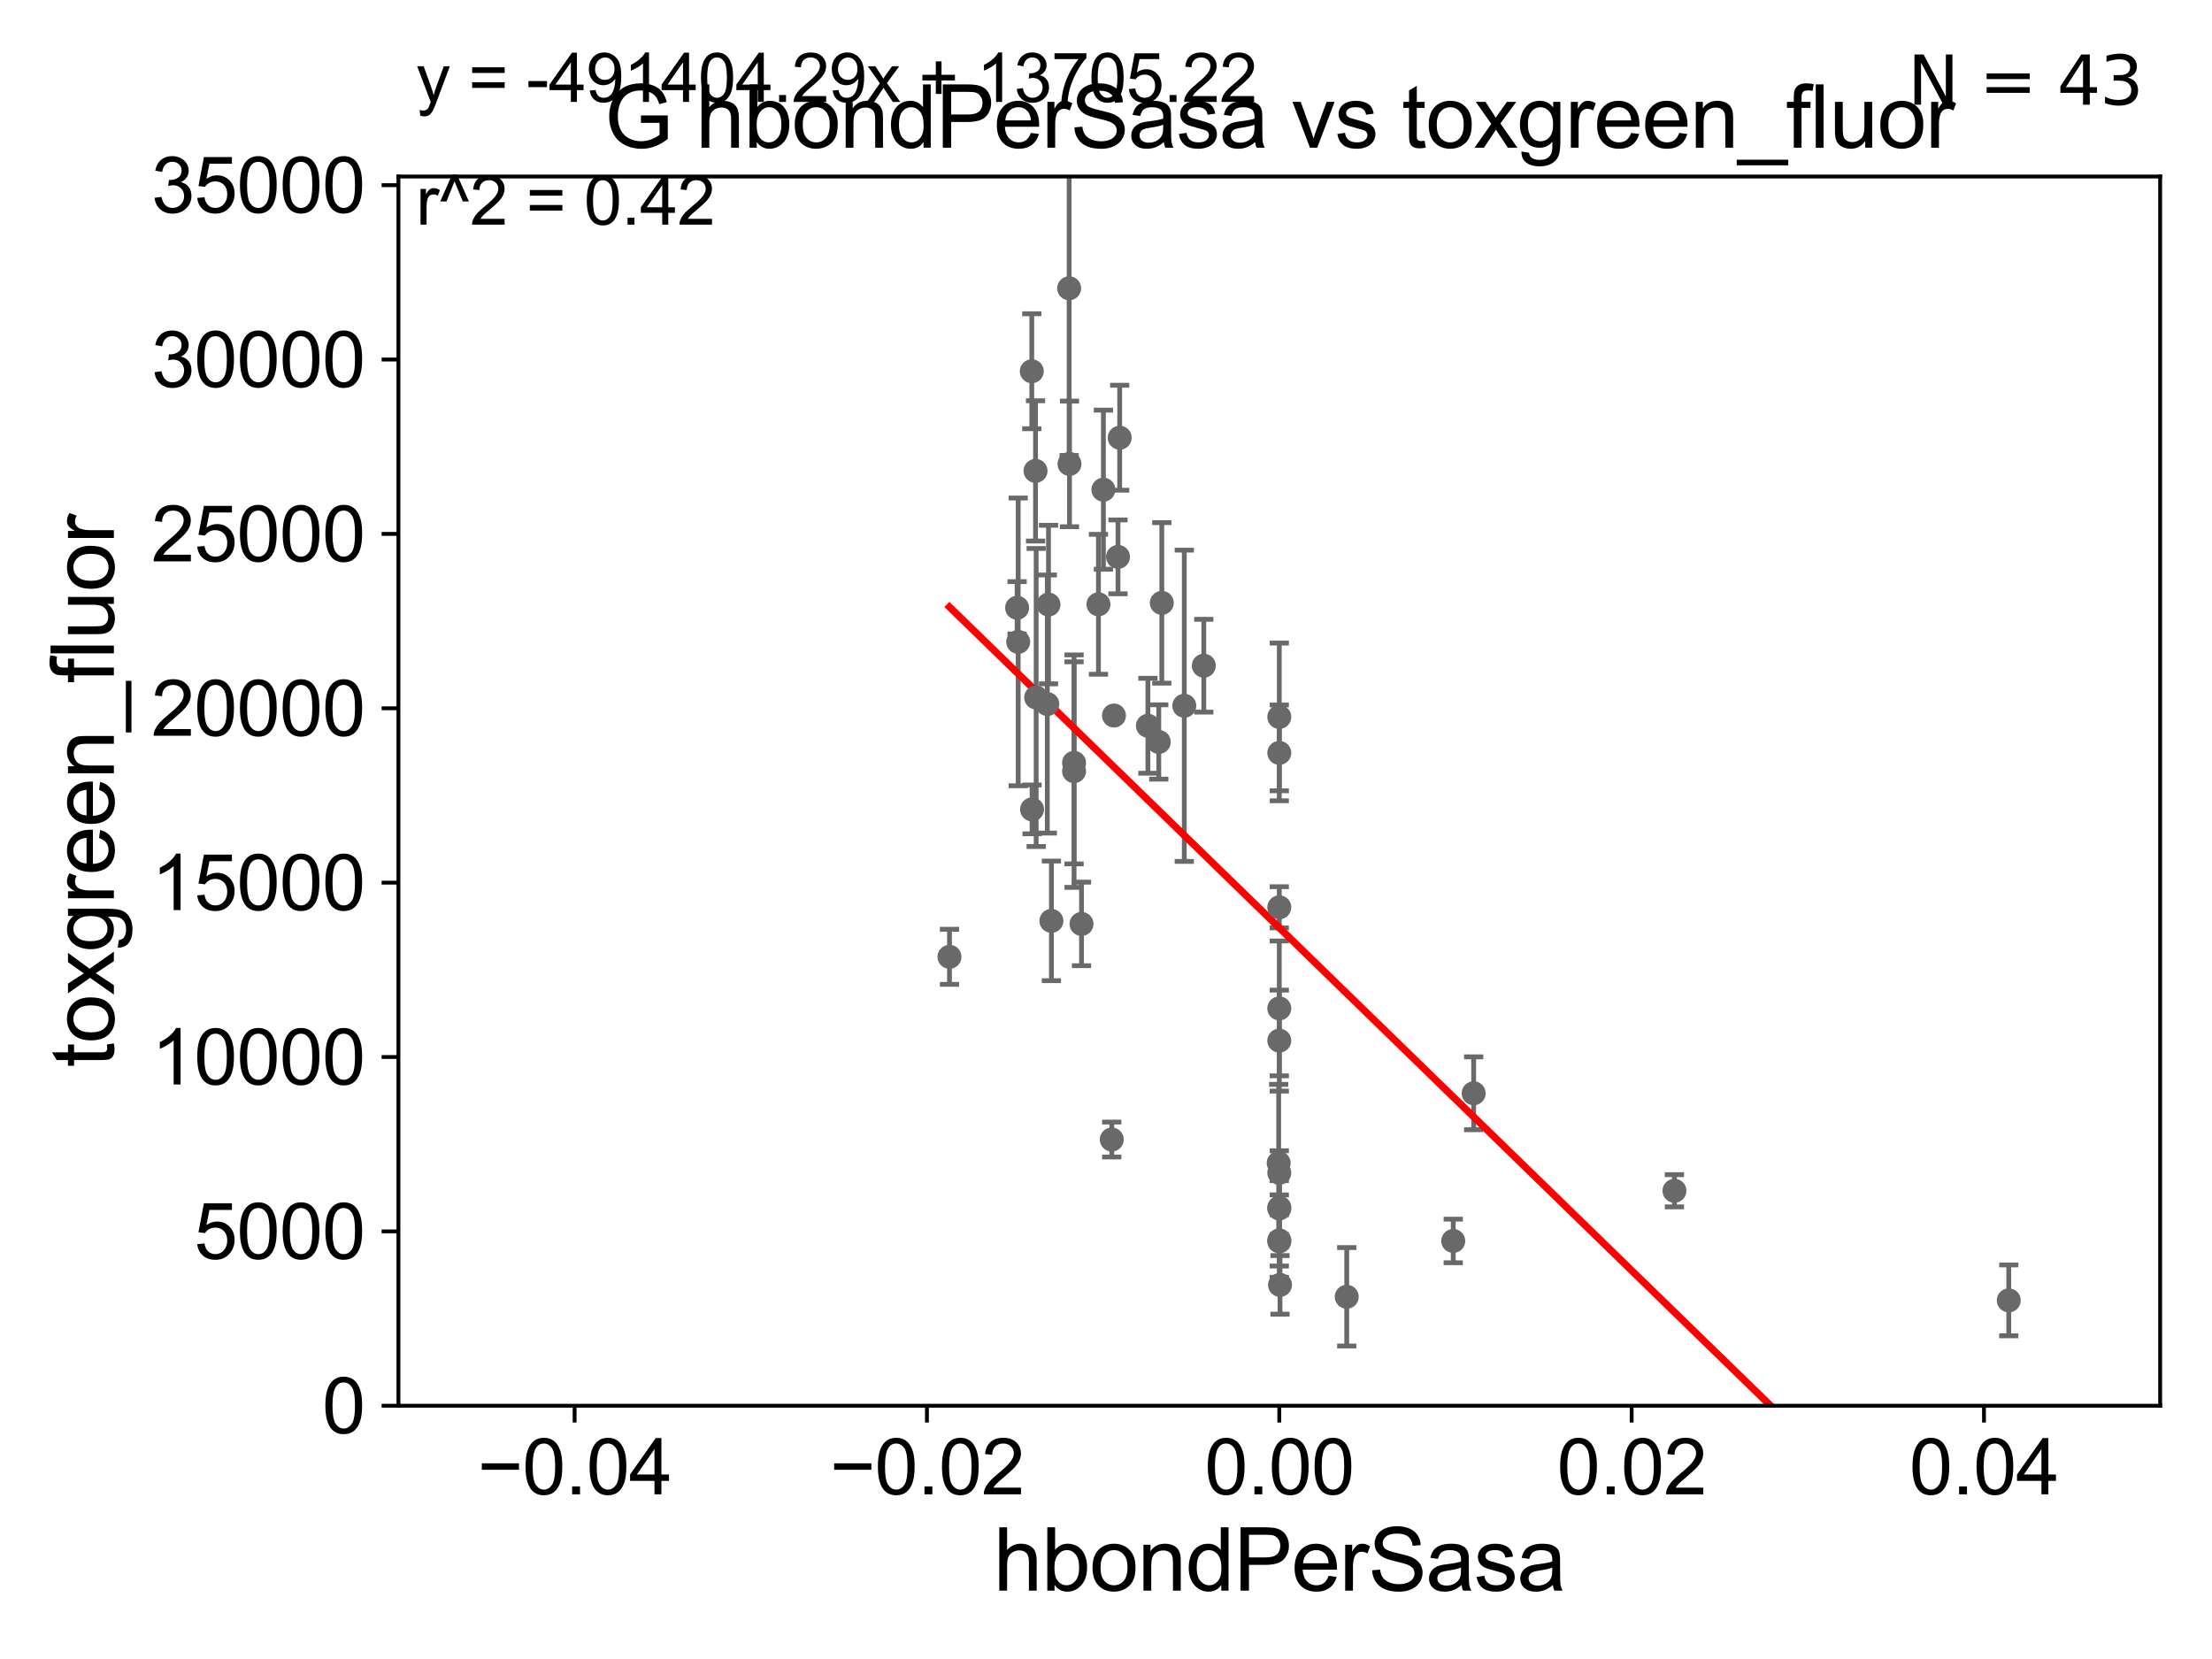 <?xml version="1.0" encoding="utf-8" standalone="no"?>
<!DOCTYPE svg PUBLIC "-//W3C//DTD SVG 1.1//EN"
  "http://www.w3.org/Graphics/SVG/1.1/DTD/svg11.dtd">
<svg xmlns:xlink="http://www.w3.org/1999/xlink" width="460.8pt" height="345.6pt" viewBox="0 0 460.8 345.6" xmlns="http://www.w3.org/2000/svg" version="1.1">
 <defs>
  <style type="text/css">*{stroke-linejoin: round; stroke-linecap: butt}</style>
 </defs>
 <g id="figure_1">
  <g id="patch_1">
   <path d="M 0 345.6 
L 460.8 345.6 
L 460.8 0 
L 0 0 
z
" style="fill: #ffffff"/>
  </g>
  <g id="axes_1">
   <g id="patch_2">
    <path d="M 83 292.84 
L 450 292.84 
L 450 36.775 
L 83 36.775 
z
" style="fill: #ffffff"/>
   </g>
   <g id="PathCollection_1">
    <defs>
     <path id="m313e82f5d6" d="M 0 1.118 
C 0.297 1.118 0.581 1 0.791 0.791 
C 1 0.581 1.118 0.297 1.118 0 
C 1.118 -0.297 1 -0.581 0.791 -0.791 
C 0.581 -1 0.297 -1.118 0 -1.118 
C -0.297 -1.118 -0.581 -1 -0.791 -0.791 
C -1 -0.581 -1.118 -0.297 -1.118 0 
C -1.118 0.297 -1 0.581 -0.791 0.791 
C -0.581 1 -0.297 1.118 0 1.118 
z
" style="stroke: #696969"/>
    </defs>
    <g clip-path="url(#p5c90aecb1f)">
     <use xlink:href="#m313e82f5d6" x="215.722" y="98.095" style="fill: #696969; stroke: #696969"/>
     <use xlink:href="#m313e82f5d6" x="266.5" y="216.78" style="fill: #696969; stroke: #696969"/>
     <use xlink:href="#m313e82f5d6" x="266.5" y="251.754" style="fill: #696969; stroke: #696969"/>
     <use xlink:href="#m313e82f5d6" x="266.5" y="210.071" style="fill: #696969; stroke: #696969"/>
     <use xlink:href="#m313e82f5d6" x="231.602" y="237.384" style="fill: #696969; stroke: #696969"/>
     <use xlink:href="#m313e82f5d6" x="266.5" y="258.602" style="fill: #696969; stroke: #696969"/>
     <use xlink:href="#m313e82f5d6" x="418.463" y="270.894" style="fill: #696969; stroke: #696969"/>
     <use xlink:href="#m313e82f5d6" x="266.5" y="149.352" style="fill: #696969; stroke: #696969"/>
     <use xlink:href="#m313e82f5d6" x="225.3" y="192.471" style="fill: #696969; stroke: #696969"/>
     <use xlink:href="#m313e82f5d6" x="306.992" y="227.751" style="fill: #696969; stroke: #696969"/>
     <use xlink:href="#m313e82f5d6" x="229.859" y="102.009" style="fill: #696969; stroke: #696969"/>
     <use xlink:href="#m313e82f5d6" x="242.025" y="125.59" style="fill: #696969; stroke: #696969"/>
     <use xlink:href="#m313e82f5d6" x="348.817" y="248.059" style="fill: #696969; stroke: #696969"/>
     <use xlink:href="#m313e82f5d6" x="302.737" y="258.514" style="fill: #696969; stroke: #696969"/>
     <use xlink:href="#m313e82f5d6" x="266.5" y="189.009" style="fill: #696969; stroke: #696969"/>
     <use xlink:href="#m313e82f5d6" x="266.5" y="258.394" style="fill: #696969; stroke: #696969"/>
     <use xlink:href="#m313e82f5d6" x="250.776" y="138.677" style="fill: #696969; stroke: #696969"/>
     <use xlink:href="#m313e82f5d6" x="266.647" y="267.665" style="fill: #696969; stroke: #696969"/>
     <use xlink:href="#m313e82f5d6" x="266.372" y="242.287" style="fill: #696969; stroke: #696969"/>
     <use xlink:href="#m313e82f5d6" x="266.5" y="251.563" style="fill: #696969; stroke: #696969"/>
     <use xlink:href="#m313e82f5d6" x="266.5" y="156.841" style="fill: #696969; stroke: #696969"/>
     <use xlink:href="#m313e82f5d6" x="266.5" y="244.324" style="fill: #696969; stroke: #696969"/>
     <use xlink:href="#m313e82f5d6" x="223.748" y="158.912" style="fill: #696969; stroke: #696969"/>
     <use xlink:href="#m313e82f5d6" x="218.423" y="125.939" style="fill: #696969; stroke: #696969"/>
     <use xlink:href="#m313e82f5d6" x="212.109" y="133.718" style="fill: #696969; stroke: #696969"/>
     <use xlink:href="#m313e82f5d6" x="222.72" y="60.054" style="fill: #696969; stroke: #696969"/>
     <use xlink:href="#m313e82f5d6" x="222.796" y="96.642" style="fill: #696969; stroke: #696969"/>
     <use xlink:href="#m313e82f5d6" x="219.027" y="191.837" style="fill: #696969; stroke: #696969"/>
     <use xlink:href="#m313e82f5d6" x="223.747" y="160.644" style="fill: #696969; stroke: #696969"/>
     <use xlink:href="#m313e82f5d6" x="232.9" y="116.005" style="fill: #696969; stroke: #696969"/>
     <use xlink:href="#m313e82f5d6" x="228.827" y="125.886" style="fill: #696969; stroke: #696969"/>
     <use xlink:href="#m313e82f5d6" x="214.94" y="77.339" style="fill: #696969; stroke: #696969"/>
     <use xlink:href="#m313e82f5d6" x="239.133" y="151.189" style="fill: #696969; stroke: #696969"/>
     <use xlink:href="#m313e82f5d6" x="218.173" y="146.662" style="fill: #696969; stroke: #696969"/>
     <use xlink:href="#m313e82f5d6" x="232.057" y="149.058" style="fill: #696969; stroke: #696969"/>
     <use xlink:href="#m313e82f5d6" x="211.882" y="126.613" style="fill: #696969; stroke: #696969"/>
     <use xlink:href="#m313e82f5d6" x="233.253" y="91.187" style="fill: #696969; stroke: #696969"/>
     <use xlink:href="#m313e82f5d6" x="280.55" y="270.144" style="fill: #696969; stroke: #696969"/>
     <use xlink:href="#m313e82f5d6" x="215.853" y="145.302" style="fill: #696969; stroke: #696969"/>
     <use xlink:href="#m313e82f5d6" x="214.998" y="168.611" style="fill: #696969; stroke: #696969"/>
     <use xlink:href="#m313e82f5d6" x="246.708" y="147.023" style="fill: #696969; stroke: #696969"/>
     <use xlink:href="#m313e82f5d6" x="241.395" y="154.566" style="fill: #696969; stroke: #696969"/>
     <use xlink:href="#m313e82f5d6" x="197.793" y="199.322" style="fill: #696969; stroke: #696969"/>
    </g>
   </g>
   <g id="matplotlib.axis_1">
    <g id="xtick_1">
     <g id="line2d_1">
      <defs>
       <path id="m1bc03ddc91" d="M 0 0 
L 0 3.5 
" style="stroke: #000000; stroke-width: 0.8"/>
      </defs>
      <g>
       <use xlink:href="#m1bc03ddc91" x="119.7" y="292.84" style="stroke: #000000; stroke-width: 0.8"/>
      </g>
     </g>
     <g id="text_1">
      <!-- −0.04 -->
      <g transform="translate(99.459 311.293)scale(0.16 -0.16)">
       <defs>
        <path id="ArialMT-2212" d="M 3381 1997 
L 356 1997 
L 356 2522 
L 3381 2522 
L 3381 1997 
z
" transform="scale(0.016)"/>
        <path id="ArialMT-30" d="M 266 2259 
Q 266 3072 433 3567 
Q 600 4063 929 4331 
Q 1259 4600 1759 4600 
Q 2128 4600 2406 4451 
Q 2684 4303 2865 4023 
Q 3047 3744 3150 3342 
Q 3253 2941 3253 2259 
Q 3253 1453 3087 958 
Q 2922 463 2592 192 
Q 2263 -78 1759 -78 
Q 1097 -78 719 397 
Q 266 969 266 2259 
z
M 844 2259 
Q 844 1131 1108 757 
Q 1372 384 1759 384 
Q 2147 384 2411 759 
Q 2675 1134 2675 2259 
Q 2675 3391 2411 3762 
Q 2147 4134 1753 4134 
Q 1366 4134 1134 3806 
Q 844 3388 844 2259 
z
" transform="scale(0.016)"/>
        <path id="ArialMT-2e" d="M 581 0 
L 581 641 
L 1222 641 
L 1222 0 
L 581 0 
z
" transform="scale(0.016)"/>
        <path id="ArialMT-34" d="M 2069 0 
L 2069 1097 
L 81 1097 
L 81 1613 
L 2172 4581 
L 2631 4581 
L 2631 1613 
L 3250 1613 
L 3250 1097 
L 2631 1097 
L 2631 0 
L 2069 0 
z
M 2069 1613 
L 2069 3678 
L 634 1613 
L 2069 1613 
z
" transform="scale(0.016)"/>
       </defs>
       <use xlink:href="#ArialMT-2212"/>
       <use xlink:href="#ArialMT-30" x="58.398"/>
       <use xlink:href="#ArialMT-2e" x="114.014"/>
       <use xlink:href="#ArialMT-30" x="141.797"/>
       <use xlink:href="#ArialMT-34" x="197.412"/>
      </g>
     </g>
    </g>
    <g id="xtick_2">
     <g id="line2d_2">
      <g>
       <use xlink:href="#m1bc03ddc91" x="193.1" y="292.84" style="stroke: #000000; stroke-width: 0.8"/>
      </g>
     </g>
     <g id="text_2">
      <!-- −0.02 -->
      <g transform="translate(172.859 311.293)scale(0.16 -0.16)">
       <defs>
        <path id="ArialMT-32" d="M 3222 541 
L 3222 0 
L 194 0 
Q 188 203 259 391 
Q 375 700 629 1000 
Q 884 1300 1366 1694 
Q 2113 2306 2375 2664 
Q 2638 3022 2638 3341 
Q 2638 3675 2398 3904 
Q 2159 4134 1775 4134 
Q 1369 4134 1125 3890 
Q 881 3647 878 3216 
L 300 3275 
Q 359 3922 746 4261 
Q 1134 4600 1788 4600 
Q 2447 4600 2831 4234 
Q 3216 3869 3216 3328 
Q 3216 3053 3103 2787 
Q 2991 2522 2730 2228 
Q 2469 1934 1863 1422 
Q 1356 997 1212 845 
Q 1069 694 975 541 
L 3222 541 
z
" transform="scale(0.016)"/>
       </defs>
       <use xlink:href="#ArialMT-2212"/>
       <use xlink:href="#ArialMT-30" x="58.398"/>
       <use xlink:href="#ArialMT-2e" x="114.014"/>
       <use xlink:href="#ArialMT-30" x="141.797"/>
       <use xlink:href="#ArialMT-32" x="197.412"/>
      </g>
     </g>
    </g>
    <g id="xtick_3">
     <g id="line2d_3">
      <g>
       <use xlink:href="#m1bc03ddc91" x="266.5" y="292.84" style="stroke: #000000; stroke-width: 0.8"/>
      </g>
     </g>
     <g id="text_3">
      <!-- 0.00 -->
      <g transform="translate(250.931 311.293)scale(0.16 -0.16)">
       <use xlink:href="#ArialMT-30"/>
       <use xlink:href="#ArialMT-2e" x="55.615"/>
       <use xlink:href="#ArialMT-30" x="83.398"/>
       <use xlink:href="#ArialMT-30" x="139.014"/>
      </g>
     </g>
    </g>
    <g id="xtick_4">
     <g id="line2d_4">
      <g>
       <use xlink:href="#m1bc03ddc91" x="339.9" y="292.84" style="stroke: #000000; stroke-width: 0.8"/>
      </g>
     </g>
     <g id="text_4">
      <!-- 0.02 -->
      <g transform="translate(324.331 311.293)scale(0.16 -0.16)">
       <use xlink:href="#ArialMT-30"/>
       <use xlink:href="#ArialMT-2e" x="55.615"/>
       <use xlink:href="#ArialMT-30" x="83.398"/>
       <use xlink:href="#ArialMT-32" x="139.014"/>
      </g>
     </g>
    </g>
    <g id="xtick_5">
     <g id="line2d_5">
      <g>
       <use xlink:href="#m1bc03ddc91" x="413.3" y="292.84" style="stroke: #000000; stroke-width: 0.8"/>
      </g>
     </g>
     <g id="text_5">
      <!-- 0.04 -->
      <g transform="translate(397.731 311.293)scale(0.16 -0.16)">
       <use xlink:href="#ArialMT-30"/>
       <use xlink:href="#ArialMT-2e" x="55.615"/>
       <use xlink:href="#ArialMT-30" x="83.398"/>
       <use xlink:href="#ArialMT-34" x="139.014"/>
      </g>
     </g>
    </g>
    <g id="text_6">
     <!-- hbondPerSasa -->
     <g transform="translate(206.958 331.357)scale(0.18 -0.18)">
      <defs>
       <path id="ArialMT-68" d="M 422 0 
L 422 4581 
L 984 4581 
L 984 2938 
Q 1378 3394 1978 3394 
Q 2347 3394 2619 3248 
Q 2891 3103 3008 2847 
Q 3125 2591 3125 2103 
L 3125 0 
L 2563 0 
L 2563 2103 
Q 2563 2525 2380 2717 
Q 2197 2909 1863 2909 
Q 1613 2909 1392 2779 
Q 1172 2650 1078 2428 
Q 984 2206 984 1816 
L 984 0 
L 422 0 
z
" transform="scale(0.016)"/>
       <path id="ArialMT-62" d="M 941 0 
L 419 0 
L 419 4581 
L 981 4581 
L 981 2947 
Q 1338 3394 1891 3394 
Q 2197 3394 2470 3270 
Q 2744 3147 2920 2923 
Q 3097 2700 3197 2384 
Q 3297 2069 3297 1709 
Q 3297 856 2875 390 
Q 2453 -75 1863 -75 
Q 1275 -75 941 416 
L 941 0 
z
M 934 1684 
Q 934 1088 1097 822 
Q 1363 388 1816 388 
Q 2184 388 2453 708 
Q 2722 1028 2722 1663 
Q 2722 2313 2464 2622 
Q 2206 2931 1841 2931 
Q 1472 2931 1203 2611 
Q 934 2291 934 1684 
z
" transform="scale(0.016)"/>
       <path id="ArialMT-6f" d="M 213 1659 
Q 213 2581 725 3025 
Q 1153 3394 1769 3394 
Q 2453 3394 2887 2945 
Q 3322 2497 3322 1706 
Q 3322 1066 3130 698 
Q 2938 331 2570 128 
Q 2203 -75 1769 -75 
Q 1072 -75 642 372 
Q 213 819 213 1659 
z
M 791 1659 
Q 791 1022 1069 705 
Q 1347 388 1769 388 
Q 2188 388 2466 706 
Q 2744 1025 2744 1678 
Q 2744 2294 2464 2611 
Q 2184 2928 1769 2928 
Q 1347 2928 1069 2612 
Q 791 2297 791 1659 
z
" transform="scale(0.016)"/>
       <path id="ArialMT-6e" d="M 422 0 
L 422 3319 
L 928 3319 
L 928 2847 
Q 1294 3394 1984 3394 
Q 2284 3394 2536 3286 
Q 2788 3178 2913 3003 
Q 3038 2828 3088 2588 
Q 3119 2431 3119 2041 
L 3119 0 
L 2556 0 
L 2556 2019 
Q 2556 2363 2490 2533 
Q 2425 2703 2258 2804 
Q 2091 2906 1866 2906 
Q 1506 2906 1245 2678 
Q 984 2450 984 1813 
L 984 0 
L 422 0 
z
" transform="scale(0.016)"/>
       <path id="ArialMT-64" d="M 2575 0 
L 2575 419 
Q 2259 -75 1647 -75 
Q 1250 -75 917 144 
Q 584 363 401 755 
Q 219 1147 219 1656 
Q 219 2153 384 2558 
Q 550 2963 881 3178 
Q 1213 3394 1622 3394 
Q 1922 3394 2156 3267 
Q 2391 3141 2538 2938 
L 2538 4581 
L 3097 4581 
L 3097 0 
L 2575 0 
z
M 797 1656 
Q 797 1019 1065 703 
Q 1334 388 1700 388 
Q 2069 388 2326 689 
Q 2584 991 2584 1609 
Q 2584 2291 2321 2609 
Q 2059 2928 1675 2928 
Q 1300 2928 1048 2622 
Q 797 2316 797 1656 
z
" transform="scale(0.016)"/>
       <path id="ArialMT-50" d="M 494 0 
L 494 4581 
L 2222 4581 
Q 2678 4581 2919 4538 
Q 3256 4481 3484 4323 
Q 3713 4166 3852 3881 
Q 3991 3597 3991 3256 
Q 3991 2672 3619 2267 
Q 3247 1863 2275 1863 
L 1100 1863 
L 1100 0 
L 494 0 
z
M 1100 2403 
L 2284 2403 
Q 2872 2403 3119 2622 
Q 3366 2841 3366 3238 
Q 3366 3525 3220 3729 
Q 3075 3934 2838 4000 
Q 2684 4041 2272 4041 
L 1100 4041 
L 1100 2403 
z
" transform="scale(0.016)"/>
       <path id="ArialMT-65" d="M 2694 1069 
L 3275 997 
Q 3138 488 2766 206 
Q 2394 -75 1816 -75 
Q 1088 -75 661 373 
Q 234 822 234 1631 
Q 234 2469 665 2931 
Q 1097 3394 1784 3394 
Q 2450 3394 2872 2941 
Q 3294 2488 3294 1666 
Q 3294 1616 3291 1516 
L 816 1516 
Q 847 969 1125 678 
Q 1403 388 1819 388 
Q 2128 388 2347 550 
Q 2566 713 2694 1069 
z
M 847 1978 
L 2700 1978 
Q 2663 2397 2488 2606 
Q 2219 2931 1791 2931 
Q 1403 2931 1139 2672 
Q 875 2413 847 1978 
z
" transform="scale(0.016)"/>
       <path id="ArialMT-72" d="M 416 0 
L 416 3319 
L 922 3319 
L 922 2816 
Q 1116 3169 1280 3281 
Q 1444 3394 1641 3394 
Q 1925 3394 2219 3213 
L 2025 2691 
Q 1819 2813 1613 2813 
Q 1428 2813 1281 2702 
Q 1134 2591 1072 2394 
Q 978 2094 978 1738 
L 978 0 
L 416 0 
z
" transform="scale(0.016)"/>
       <path id="ArialMT-53" d="M 288 1472 
L 859 1522 
Q 900 1178 1048 958 
Q 1197 738 1509 602 
Q 1822 466 2213 466 
Q 2559 466 2825 569 
Q 3091 672 3220 851 
Q 3350 1031 3350 1244 
Q 3350 1459 3225 1620 
Q 3100 1781 2813 1891 
Q 2628 1963 1997 2114 
Q 1366 2266 1113 2400 
Q 784 2572 623 2826 
Q 463 3081 463 3397 
Q 463 3744 659 4045 
Q 856 4347 1234 4503 
Q 1613 4659 2075 4659 
Q 2584 4659 2973 4495 
Q 3363 4331 3572 4012 
Q 3781 3694 3797 3291 
L 3216 3247 
Q 3169 3681 2898 3903 
Q 2628 4125 2100 4125 
Q 1550 4125 1298 3923 
Q 1047 3722 1047 3438 
Q 1047 3191 1225 3031 
Q 1400 2872 2139 2705 
Q 2878 2538 3153 2413 
Q 3553 2228 3743 1945 
Q 3934 1663 3934 1294 
Q 3934 928 3725 604 
Q 3516 281 3123 101 
Q 2731 -78 2241 -78 
Q 1619 -78 1198 103 
Q 778 284 539 648 
Q 300 1013 288 1472 
z
" transform="scale(0.016)"/>
       <path id="ArialMT-61" d="M 2588 409 
Q 2275 144 1986 34 
Q 1697 -75 1366 -75 
Q 819 -75 525 192 
Q 231 459 231 875 
Q 231 1119 342 1320 
Q 453 1522 633 1644 
Q 813 1766 1038 1828 
Q 1203 1872 1538 1913 
Q 2219 1994 2541 2106 
Q 2544 2222 2544 2253 
Q 2544 2597 2384 2738 
Q 2169 2928 1744 2928 
Q 1347 2928 1158 2789 
Q 969 2650 878 2297 
L 328 2372 
Q 403 2725 575 2942 
Q 747 3159 1072 3276 
Q 1397 3394 1825 3394 
Q 2250 3394 2515 3294 
Q 2781 3194 2906 3042 
Q 3031 2891 3081 2659 
Q 3109 2516 3109 2141 
L 3109 1391 
Q 3109 606 3145 398 
Q 3181 191 3288 0 
L 2700 0 
Q 2613 175 2588 409 
z
M 2541 1666 
Q 2234 1541 1622 1453 
Q 1275 1403 1131 1340 
Q 988 1278 909 1158 
Q 831 1038 831 891 
Q 831 666 1001 516 
Q 1172 366 1500 366 
Q 1825 366 2078 508 
Q 2331 650 2450 897 
Q 2541 1088 2541 1459 
L 2541 1666 
z
" transform="scale(0.016)"/>
       <path id="ArialMT-73" d="M 197 991 
L 753 1078 
Q 800 744 1014 566 
Q 1228 388 1613 388 
Q 2000 388 2187 545 
Q 2375 703 2375 916 
Q 2375 1106 2209 1216 
Q 2094 1291 1634 1406 
Q 1016 1563 777 1677 
Q 538 1791 414 1992 
Q 291 2194 291 2438 
Q 291 2659 392 2848 
Q 494 3038 669 3163 
Q 800 3259 1026 3326 
Q 1253 3394 1513 3394 
Q 1903 3394 2198 3281 
Q 2494 3169 2634 2976 
Q 2775 2784 2828 2463 
L 2278 2388 
Q 2241 2644 2061 2787 
Q 1881 2931 1553 2931 
Q 1166 2931 1000 2803 
Q 834 2675 834 2503 
Q 834 2394 903 2306 
Q 972 2216 1119 2156 
Q 1203 2125 1616 2013 
Q 2213 1853 2448 1751 
Q 2684 1650 2818 1456 
Q 2953 1263 2953 975 
Q 2953 694 2789 445 
Q 2625 197 2315 61 
Q 2006 -75 1616 -75 
Q 969 -75 630 194 
Q 291 463 197 991 
z
" transform="scale(0.016)"/>
      </defs>
      <use xlink:href="#ArialMT-68"/>
      <use xlink:href="#ArialMT-62" x="55.615"/>
      <use xlink:href="#ArialMT-6f" x="111.23"/>
      <use xlink:href="#ArialMT-6e" x="166.846"/>
      <use xlink:href="#ArialMT-64" x="222.461"/>
      <use xlink:href="#ArialMT-50" x="278.076"/>
      <use xlink:href="#ArialMT-65" x="344.775"/>
      <use xlink:href="#ArialMT-72" x="400.391"/>
      <use xlink:href="#ArialMT-53" x="433.691"/>
      <use xlink:href="#ArialMT-61" x="500.391"/>
      <use xlink:href="#ArialMT-73" x="556.006"/>
      <use xlink:href="#ArialMT-61" x="606.006"/>
     </g>
    </g>
   </g>
   <g id="matplotlib.axis_2">
    <g id="ytick_1">
     <g id="line2d_6">
      <defs>
       <path id="mef93742672" d="M 0 0 
L -3.5 0 
" style="stroke: #000000; stroke-width: 0.8"/>
      </defs>
      <g>
       <use xlink:href="#mef93742672" x="83" y="292.84" style="stroke: #000000; stroke-width: 0.8"/>
      </g>
     </g>
     <g id="text_7">
      <!-- 0 -->
      <g transform="translate(67.103 298.566)scale(0.16 -0.16)">
       <use xlink:href="#ArialMT-30"/>
      </g>
     </g>
    </g>
    <g id="ytick_2">
     <g id="line2d_7">
      <g>
       <use xlink:href="#mef93742672" x="83" y="256.516" style="stroke: #000000; stroke-width: 0.8"/>
      </g>
     </g>
     <g id="text_8">
      <!-- 5000 -->
      <g transform="translate(40.41 262.242)scale(0.16 -0.16)">
       <defs>
        <path id="ArialMT-35" d="M 266 1200 
L 856 1250 
Q 922 819 1161 601 
Q 1400 384 1738 384 
Q 2144 384 2425 690 
Q 2706 997 2706 1503 
Q 2706 1984 2436 2262 
Q 2166 2541 1728 2541 
Q 1456 2541 1237 2417 
Q 1019 2294 894 2097 
L 366 2166 
L 809 4519 
L 3088 4519 
L 3088 3981 
L 1259 3981 
L 1013 2750 
Q 1425 3038 1878 3038 
Q 2478 3038 2890 2622 
Q 3303 2206 3303 1553 
Q 3303 931 2941 478 
Q 2500 -78 1738 -78 
Q 1113 -78 717 272 
Q 322 622 266 1200 
z
" transform="scale(0.016)"/>
       </defs>
       <use xlink:href="#ArialMT-35"/>
       <use xlink:href="#ArialMT-30" x="55.615"/>
       <use xlink:href="#ArialMT-30" x="111.23"/>
       <use xlink:href="#ArialMT-30" x="166.846"/>
      </g>
     </g>
    </g>
    <g id="ytick_3">
     <g id="line2d_8">
      <g>
       <use xlink:href="#mef93742672" x="83" y="220.192" style="stroke: #000000; stroke-width: 0.8"/>
      </g>
     </g>
     <g id="text_9">
      <!-- 10000 -->
      <g transform="translate(31.512 225.918)scale(0.16 -0.16)">
       <defs>
        <path id="ArialMT-31" d="M 2384 0 
L 1822 0 
L 1822 3584 
Q 1619 3391 1289 3197 
Q 959 3003 697 2906 
L 697 3450 
Q 1169 3672 1522 3987 
Q 1875 4303 2022 4600 
L 2384 4600 
L 2384 0 
z
" transform="scale(0.016)"/>
       </defs>
       <use xlink:href="#ArialMT-31"/>
       <use xlink:href="#ArialMT-30" x="55.615"/>
       <use xlink:href="#ArialMT-30" x="111.23"/>
       <use xlink:href="#ArialMT-30" x="166.846"/>
       <use xlink:href="#ArialMT-30" x="222.461"/>
      </g>
     </g>
    </g>
    <g id="ytick_4">
     <g id="line2d_9">
      <g>
       <use xlink:href="#mef93742672" x="83" y="183.867" style="stroke: #000000; stroke-width: 0.8"/>
      </g>
     </g>
     <g id="text_10">
      <!-- 15000 -->
      <g transform="translate(31.512 189.594)scale(0.16 -0.16)">
       <use xlink:href="#ArialMT-31"/>
       <use xlink:href="#ArialMT-35" x="55.615"/>
       <use xlink:href="#ArialMT-30" x="111.23"/>
       <use xlink:href="#ArialMT-30" x="166.846"/>
       <use xlink:href="#ArialMT-30" x="222.461"/>
      </g>
     </g>
    </g>
    <g id="ytick_5">
     <g id="line2d_10">
      <g>
       <use xlink:href="#mef93742672" x="83" y="147.543" style="stroke: #000000; stroke-width: 0.8"/>
      </g>
     </g>
     <g id="text_11">
      <!-- 20000 -->
      <g transform="translate(31.512 153.27)scale(0.16 -0.16)">
       <use xlink:href="#ArialMT-32"/>
       <use xlink:href="#ArialMT-30" x="55.615"/>
       <use xlink:href="#ArialMT-30" x="111.23"/>
       <use xlink:href="#ArialMT-30" x="166.846"/>
       <use xlink:href="#ArialMT-30" x="222.461"/>
      </g>
     </g>
    </g>
    <g id="ytick_6">
     <g id="line2d_11">
      <g>
       <use xlink:href="#mef93742672" x="83" y="111.219" style="stroke: #000000; stroke-width: 0.8"/>
      </g>
     </g>
     <g id="text_12">
      <!-- 25000 -->
      <g transform="translate(31.512 116.945)scale(0.16 -0.16)">
       <use xlink:href="#ArialMT-32"/>
       <use xlink:href="#ArialMT-35" x="55.615"/>
       <use xlink:href="#ArialMT-30" x="111.23"/>
       <use xlink:href="#ArialMT-30" x="166.846"/>
       <use xlink:href="#ArialMT-30" x="222.461"/>
      </g>
     </g>
    </g>
    <g id="ytick_7">
     <g id="line2d_12">
      <g>
       <use xlink:href="#mef93742672" x="83" y="74.895" style="stroke: #000000; stroke-width: 0.8"/>
      </g>
     </g>
     <g id="text_13">
      <!-- 30000 -->
      <g transform="translate(31.512 80.621)scale(0.16 -0.16)">
       <defs>
        <path id="ArialMT-33" d="M 269 1209 
L 831 1284 
Q 928 806 1161 595 
Q 1394 384 1728 384 
Q 2125 384 2398 659 
Q 2672 934 2672 1341 
Q 2672 1728 2419 1979 
Q 2166 2231 1775 2231 
Q 1616 2231 1378 2169 
L 1441 2663 
Q 1497 2656 1531 2656 
Q 1891 2656 2178 2843 
Q 2466 3031 2466 3422 
Q 2466 3731 2256 3934 
Q 2047 4138 1716 4138 
Q 1388 4138 1169 3931 
Q 950 3725 888 3313 
L 325 3413 
Q 428 3978 793 4289 
Q 1159 4600 1703 4600 
Q 2078 4600 2393 4439 
Q 2709 4278 2876 4000 
Q 3044 3722 3044 3409 
Q 3044 3113 2884 2869 
Q 2725 2625 2413 2481 
Q 2819 2388 3044 2092 
Q 3269 1797 3269 1353 
Q 3269 753 2831 336 
Q 2394 -81 1725 -81 
Q 1122 -81 723 278 
Q 325 638 269 1209 
z
" transform="scale(0.016)"/>
       </defs>
       <use xlink:href="#ArialMT-33"/>
       <use xlink:href="#ArialMT-30" x="55.615"/>
       <use xlink:href="#ArialMT-30" x="111.23"/>
       <use xlink:href="#ArialMT-30" x="166.846"/>
       <use xlink:href="#ArialMT-30" x="222.461"/>
      </g>
     </g>
    </g>
    <g id="ytick_8">
     <g id="line2d_13">
      <g>
       <use xlink:href="#mef93742672" x="83" y="38.571" style="stroke: #000000; stroke-width: 0.8"/>
      </g>
     </g>
     <g id="text_14">
      <!-- 35000 -->
      <g transform="translate(31.512 44.297)scale(0.16 -0.16)">
       <use xlink:href="#ArialMT-33"/>
       <use xlink:href="#ArialMT-35" x="55.615"/>
       <use xlink:href="#ArialMT-30" x="111.23"/>
       <use xlink:href="#ArialMT-30" x="166.846"/>
       <use xlink:href="#ArialMT-30" x="222.461"/>
      </g>
     </g>
    </g>
    <g id="text_15">
     <!-- toxgreen_fluor -->
     <g transform="translate(23.724 222.34)rotate(-90)scale(0.18 -0.18)">
      <defs>
       <path id="ArialMT-74" d="M 1650 503 
L 1731 6 
Q 1494 -44 1306 -44 
Q 1000 -44 831 53 
Q 663 150 594 308 
Q 525 466 525 972 
L 525 2881 
L 113 2881 
L 113 3319 
L 525 3319 
L 525 4141 
L 1084 4478 
L 1084 3319 
L 1650 3319 
L 1650 2881 
L 1084 2881 
L 1084 941 
Q 1084 700 1114 631 
Q 1144 563 1211 522 
Q 1278 481 1403 481 
Q 1497 481 1650 503 
z
" transform="scale(0.016)"/>
       <path id="ArialMT-78" d="M 47 0 
L 1259 1725 
L 138 3319 
L 841 3319 
L 1350 2541 
Q 1494 2319 1581 2169 
Q 1719 2375 1834 2534 
L 2394 3319 
L 3066 3319 
L 1919 1756 
L 3153 0 
L 2463 0 
L 1781 1031 
L 1600 1309 
L 728 0 
L 47 0 
z
" transform="scale(0.016)"/>
       <path id="ArialMT-67" d="M 319 -275 
L 866 -356 
Q 900 -609 1056 -725 
Q 1266 -881 1628 -881 
Q 2019 -881 2231 -725 
Q 2444 -569 2519 -288 
Q 2563 -116 2559 434 
Q 2191 0 1641 0 
Q 956 0 581 494 
Q 206 988 206 1678 
Q 206 2153 378 2554 
Q 550 2956 876 3175 
Q 1203 3394 1644 3394 
Q 2231 3394 2613 2919 
L 2613 3319 
L 3131 3319 
L 3131 450 
Q 3131 -325 2973 -648 
Q 2816 -972 2473 -1159 
Q 2131 -1347 1631 -1347 
Q 1038 -1347 672 -1080 
Q 306 -813 319 -275 
z
M 784 1719 
Q 784 1066 1043 766 
Q 1303 466 1694 466 
Q 2081 466 2343 764 
Q 2606 1063 2606 1700 
Q 2606 2309 2336 2618 
Q 2066 2928 1684 2928 
Q 1309 2928 1046 2623 
Q 784 2319 784 1719 
z
" transform="scale(0.016)"/>
       <path id="ArialMT-5f" d="M -97 -1272 
L -97 -866 
L 3631 -866 
L 3631 -1272 
L -97 -1272 
z
" transform="scale(0.016)"/>
       <path id="ArialMT-66" d="M 556 0 
L 556 2881 
L 59 2881 
L 59 3319 
L 556 3319 
L 556 3672 
Q 556 4006 616 4169 
Q 697 4388 901 4523 
Q 1106 4659 1475 4659 
Q 1713 4659 2000 4603 
L 1916 4113 
Q 1741 4144 1584 4144 
Q 1328 4144 1222 4034 
Q 1116 3925 1116 3625 
L 1116 3319 
L 1763 3319 
L 1763 2881 
L 1116 2881 
L 1116 0 
L 556 0 
z
" transform="scale(0.016)"/>
       <path id="ArialMT-6c" d="M 409 0 
L 409 4581 
L 972 4581 
L 972 0 
L 409 0 
z
" transform="scale(0.016)"/>
       <path id="ArialMT-75" d="M 2597 0 
L 2597 488 
Q 2209 -75 1544 -75 
Q 1250 -75 995 37 
Q 741 150 617 320 
Q 494 491 444 738 
Q 409 903 409 1263 
L 409 3319 
L 972 3319 
L 972 1478 
Q 972 1038 1006 884 
Q 1059 663 1231 536 
Q 1403 409 1656 409 
Q 1909 409 2131 539 
Q 2353 669 2445 892 
Q 2538 1116 2538 1541 
L 2538 3319 
L 3100 3319 
L 3100 0 
L 2597 0 
z
" transform="scale(0.016)"/>
      </defs>
      <use xlink:href="#ArialMT-74"/>
      <use xlink:href="#ArialMT-6f" x="27.783"/>
      <use xlink:href="#ArialMT-78" x="83.398"/>
      <use xlink:href="#ArialMT-67" x="133.398"/>
      <use xlink:href="#ArialMT-72" x="189.014"/>
      <use xlink:href="#ArialMT-65" x="222.314"/>
      <use xlink:href="#ArialMT-65" x="277.93"/>
      <use xlink:href="#ArialMT-6e" x="333.545"/>
      <use xlink:href="#ArialMT-5f" x="389.16"/>
      <use xlink:href="#ArialMT-66" x="444.775"/>
      <use xlink:href="#ArialMT-6c" x="472.559"/>
      <use xlink:href="#ArialMT-75" x="494.775"/>
      <use xlink:href="#ArialMT-6f" x="550.391"/>
      <use xlink:href="#ArialMT-72" x="606.006"/>
     </g>
    </g>
   </g>
   <g id="LineCollection_1">
    <path d="M 215.722 112.707 
L 215.722 83.483 
" clip-path="url(#p5c90aecb1f)" style="fill: none; stroke: #696969"/>
    <path d="M 266.5 227.297 
L 266.5 206.263 
" clip-path="url(#p5c90aecb1f)" style="fill: none; stroke: #696969"/>
    <path d="M 266.5 259.681 
L 266.5 243.828 
" clip-path="url(#p5c90aecb1f)" style="fill: none; stroke: #696969"/>
    <path d="M 266.5 224.119 
L 266.5 196.023 
" clip-path="url(#p5c90aecb1f)" style="fill: none; stroke: #696969"/>
    <path d="M 231.602 241.022 
L 231.602 233.746 
" clip-path="url(#p5c90aecb1f)" style="fill: none; stroke: #696969"/>
    <path d="M 266.5 266.076 
L 266.5 251.127 
" clip-path="url(#p5c90aecb1f)" style="fill: none; stroke: #696969"/>
    <path d="M 418.463 278.276 
L 418.463 263.513 
" clip-path="url(#p5c90aecb1f)" style="fill: none; stroke: #696969"/>
    <path d="M 266.5 164.74 
L 266.5 133.965 
" clip-path="url(#p5c90aecb1f)" style="fill: none; stroke: #696969"/>
    <path d="M 225.3 201.177 
L 225.3 183.766 
" clip-path="url(#p5c90aecb1f)" style="fill: none; stroke: #696969"/>
    <path d="M 306.992 235.338 
L 306.992 220.165 
" clip-path="url(#p5c90aecb1f)" style="fill: none; stroke: #696969"/>
    <path d="M 229.859 118.578 
L 229.859 85.439 
" clip-path="url(#p5c90aecb1f)" style="fill: none; stroke: #696969"/>
    <path d="M 242.025 142.311 
L 242.025 108.87 
" clip-path="url(#p5c90aecb1f)" style="fill: none; stroke: #696969"/>
    <path d="M 348.817 251.414 
L 348.817 244.703 
" clip-path="url(#p5c90aecb1f)" style="fill: none; stroke: #696969"/>
    <path d="M 302.737 263.053 
L 302.737 253.975 
" clip-path="url(#p5c90aecb1f)" style="fill: none; stroke: #696969"/>
    <path d="M 266.5 193.298 
L 266.5 184.72 
" clip-path="url(#p5c90aecb1f)" style="fill: none; stroke: #696969"/>
    <path d="M 266.5 263.737 
L 266.5 253.051 
" clip-path="url(#p5c90aecb1f)" style="fill: none; stroke: #696969"/>
    <path d="M 250.776 148.344 
L 250.776 129.01 
" clip-path="url(#p5c90aecb1f)" style="fill: none; stroke: #696969"/>
    <path d="M 266.647 273.766 
L 266.647 261.564 
" clip-path="url(#p5c90aecb1f)" style="fill: none; stroke: #696969"/>
    <path d="M 266.372 258.685 
L 266.372 225.89 
" clip-path="url(#p5c90aecb1f)" style="fill: none; stroke: #696969"/>
    <path d="M 266.5 257.174 
L 266.5 245.952 
" clip-path="url(#p5c90aecb1f)" style="fill: none; stroke: #696969"/>
    <path d="M 266.5 166.82 
L 266.5 146.861 
" clip-path="url(#p5c90aecb1f)" style="fill: none; stroke: #696969"/>
    <path d="M 266.5 248.92 
L 266.5 239.727 
" clip-path="url(#p5c90aecb1f)" style="fill: none; stroke: #696969"/>
    <path d="M 223.748 179.961 
L 223.748 137.862 
" clip-path="url(#p5c90aecb1f)" style="fill: none; stroke: #696969"/>
    <path d="M 218.423 142.455 
L 218.423 109.423 
" clip-path="url(#p5c90aecb1f)" style="fill: none; stroke: #696969"/>
    <path d="M 212.109 163.689 
L 212.109 103.748 
" clip-path="url(#p5c90aecb1f)" style="fill: none; stroke: #696969"/>
    <path d="M 222.72 94.883 
L 222.72 25.225 
" clip-path="url(#p5c90aecb1f)" style="fill: none; stroke: #696969"/>
    <path d="M 222.796 109.725 
L 222.796 83.558 
" clip-path="url(#p5c90aecb1f)" style="fill: none; stroke: #696969"/>
    <path d="M 219.027 204.296 
L 219.027 179.378 
" clip-path="url(#p5c90aecb1f)" style="fill: none; stroke: #696969"/>
    <path d="M 223.747 184.862 
L 223.747 136.426 
" clip-path="url(#p5c90aecb1f)" style="fill: none; stroke: #696969"/>
    <path d="M 232.9 123.696 
L 232.9 108.315 
" clip-path="url(#p5c90aecb1f)" style="fill: none; stroke: #696969"/>
    <path d="M 228.827 140.457 
L 228.827 111.314 
" clip-path="url(#p5c90aecb1f)" style="fill: none; stroke: #696969"/>
    <path d="M 214.94 89.318 
L 214.94 65.36 
" clip-path="url(#p5c90aecb1f)" style="fill: none; stroke: #696969"/>
    <path d="M 239.133 161.08 
L 239.133 141.298 
" clip-path="url(#p5c90aecb1f)" style="fill: none; stroke: #696969"/>
    <path d="M 218.173 173.544 
L 218.173 119.78 
" clip-path="url(#p5c90aecb1f)" style="fill: none; stroke: #696969"/>
    <path d="M 232.057 149.554 
L 232.057 148.562 
" clip-path="url(#p5c90aecb1f)" style="fill: none; stroke: #696969"/>
    <path d="M 211.882 132.064 
L 211.882 121.162 
" clip-path="url(#p5c90aecb1f)" style="fill: none; stroke: #696969"/>
    <path d="M 233.253 102.122 
L 233.253 80.251 
" clip-path="url(#p5c90aecb1f)" style="fill: none; stroke: #696969"/>
    <path d="M 280.55 280.396 
L 280.55 259.892 
" clip-path="url(#p5c90aecb1f)" style="fill: none; stroke: #696969"/>
    <path d="M 215.853 176.343 
L 215.853 114.261 
" clip-path="url(#p5c90aecb1f)" style="fill: none; stroke: #696969"/>
    <path d="M 214.998 173.7 
L 214.998 163.522 
" clip-path="url(#p5c90aecb1f)" style="fill: none; stroke: #696969"/>
    <path d="M 246.708 179.444 
L 246.708 114.602 
" clip-path="url(#p5c90aecb1f)" style="fill: none; stroke: #696969"/>
    <path d="M 241.395 162.307 
L 241.395 146.825 
" clip-path="url(#p5c90aecb1f)" style="fill: none; stroke: #696969"/>
    <path d="M 197.793 205.059 
L 197.793 193.584 
" clip-path="url(#p5c90aecb1f)" style="fill: none; stroke: #696969"/>
   </g>
   <g id="line2d_14">
    <defs>
     <path id="m2fc30fecf1" d="M 2 0 
L -2 -0 
" style="stroke: #696969"/>
    </defs>
    <g clip-path="url(#p5c90aecb1f)">
     <use xlink:href="#m2fc30fecf1" x="215.722" y="112.707" style="fill: #696969; stroke: #696969"/>
     <use xlink:href="#m2fc30fecf1" x="266.5" y="227.297" style="fill: #696969; stroke: #696969"/>
     <use xlink:href="#m2fc30fecf1" x="266.5" y="259.681" style="fill: #696969; stroke: #696969"/>
     <use xlink:href="#m2fc30fecf1" x="266.5" y="224.119" style="fill: #696969; stroke: #696969"/>
     <use xlink:href="#m2fc30fecf1" x="231.602" y="241.022" style="fill: #696969; stroke: #696969"/>
     <use xlink:href="#m2fc30fecf1" x="266.5" y="266.076" style="fill: #696969; stroke: #696969"/>
     <use xlink:href="#m2fc30fecf1" x="418.463" y="278.276" style="fill: #696969; stroke: #696969"/>
     <use xlink:href="#m2fc30fecf1" x="266.5" y="164.74" style="fill: #696969; stroke: #696969"/>
     <use xlink:href="#m2fc30fecf1" x="225.3" y="201.177" style="fill: #696969; stroke: #696969"/>
     <use xlink:href="#m2fc30fecf1" x="306.992" y="235.338" style="fill: #696969; stroke: #696969"/>
     <use xlink:href="#m2fc30fecf1" x="229.859" y="118.578" style="fill: #696969; stroke: #696969"/>
     <use xlink:href="#m2fc30fecf1" x="242.025" y="142.311" style="fill: #696969; stroke: #696969"/>
     <use xlink:href="#m2fc30fecf1" x="348.817" y="251.414" style="fill: #696969; stroke: #696969"/>
     <use xlink:href="#m2fc30fecf1" x="302.737" y="263.053" style="fill: #696969; stroke: #696969"/>
     <use xlink:href="#m2fc30fecf1" x="266.5" y="193.298" style="fill: #696969; stroke: #696969"/>
     <use xlink:href="#m2fc30fecf1" x="266.5" y="263.737" style="fill: #696969; stroke: #696969"/>
     <use xlink:href="#m2fc30fecf1" x="250.776" y="148.344" style="fill: #696969; stroke: #696969"/>
     <use xlink:href="#m2fc30fecf1" x="266.647" y="273.766" style="fill: #696969; stroke: #696969"/>
     <use xlink:href="#m2fc30fecf1" x="266.372" y="258.685" style="fill: #696969; stroke: #696969"/>
     <use xlink:href="#m2fc30fecf1" x="266.5" y="257.174" style="fill: #696969; stroke: #696969"/>
     <use xlink:href="#m2fc30fecf1" x="266.5" y="166.82" style="fill: #696969; stroke: #696969"/>
     <use xlink:href="#m2fc30fecf1" x="266.5" y="248.92" style="fill: #696969; stroke: #696969"/>
     <use xlink:href="#m2fc30fecf1" x="223.748" y="179.961" style="fill: #696969; stroke: #696969"/>
     <use xlink:href="#m2fc30fecf1" x="218.423" y="142.455" style="fill: #696969; stroke: #696969"/>
     <use xlink:href="#m2fc30fecf1" x="212.109" y="163.689" style="fill: #696969; stroke: #696969"/>
     <use xlink:href="#m2fc30fecf1" x="222.72" y="94.883" style="fill: #696969; stroke: #696969"/>
     <use xlink:href="#m2fc30fecf1" x="222.796" y="109.725" style="fill: #696969; stroke: #696969"/>
     <use xlink:href="#m2fc30fecf1" x="219.027" y="204.296" style="fill: #696969; stroke: #696969"/>
     <use xlink:href="#m2fc30fecf1" x="223.747" y="184.862" style="fill: #696969; stroke: #696969"/>
     <use xlink:href="#m2fc30fecf1" x="232.9" y="123.696" style="fill: #696969; stroke: #696969"/>
     <use xlink:href="#m2fc30fecf1" x="228.827" y="140.457" style="fill: #696969; stroke: #696969"/>
     <use xlink:href="#m2fc30fecf1" x="214.94" y="89.318" style="fill: #696969; stroke: #696969"/>
     <use xlink:href="#m2fc30fecf1" x="239.133" y="161.08" style="fill: #696969; stroke: #696969"/>
     <use xlink:href="#m2fc30fecf1" x="218.173" y="173.544" style="fill: #696969; stroke: #696969"/>
     <use xlink:href="#m2fc30fecf1" x="232.057" y="149.554" style="fill: #696969; stroke: #696969"/>
     <use xlink:href="#m2fc30fecf1" x="211.882" y="132.064" style="fill: #696969; stroke: #696969"/>
     <use xlink:href="#m2fc30fecf1" x="233.253" y="102.122" style="fill: #696969; stroke: #696969"/>
     <use xlink:href="#m2fc30fecf1" x="280.55" y="280.396" style="fill: #696969; stroke: #696969"/>
     <use xlink:href="#m2fc30fecf1" x="215.853" y="176.343" style="fill: #696969; stroke: #696969"/>
     <use xlink:href="#m2fc30fecf1" x="214.998" y="173.7" style="fill: #696969; stroke: #696969"/>
     <use xlink:href="#m2fc30fecf1" x="246.708" y="179.444" style="fill: #696969; stroke: #696969"/>
     <use xlink:href="#m2fc30fecf1" x="241.395" y="162.307" style="fill: #696969; stroke: #696969"/>
     <use xlink:href="#m2fc30fecf1" x="197.793" y="205.059" style="fill: #696969; stroke: #696969"/>
    </g>
   </g>
   <g id="line2d_15">
    <g clip-path="url(#p5c90aecb1f)">
     <use xlink:href="#m2fc30fecf1" x="215.722" y="83.483" style="fill: #696969; stroke: #696969"/>
     <use xlink:href="#m2fc30fecf1" x="266.5" y="206.263" style="fill: #696969; stroke: #696969"/>
     <use xlink:href="#m2fc30fecf1" x="266.5" y="243.828" style="fill: #696969; stroke: #696969"/>
     <use xlink:href="#m2fc30fecf1" x="266.5" y="196.023" style="fill: #696969; stroke: #696969"/>
     <use xlink:href="#m2fc30fecf1" x="231.602" y="233.746" style="fill: #696969; stroke: #696969"/>
     <use xlink:href="#m2fc30fecf1" x="266.5" y="251.127" style="fill: #696969; stroke: #696969"/>
     <use xlink:href="#m2fc30fecf1" x="418.463" y="263.513" style="fill: #696969; stroke: #696969"/>
     <use xlink:href="#m2fc30fecf1" x="266.5" y="133.965" style="fill: #696969; stroke: #696969"/>
     <use xlink:href="#m2fc30fecf1" x="225.3" y="183.766" style="fill: #696969; stroke: #696969"/>
     <use xlink:href="#m2fc30fecf1" x="306.992" y="220.165" style="fill: #696969; stroke: #696969"/>
     <use xlink:href="#m2fc30fecf1" x="229.859" y="85.439" style="fill: #696969; stroke: #696969"/>
     <use xlink:href="#m2fc30fecf1" x="242.025" y="108.87" style="fill: #696969; stroke: #696969"/>
     <use xlink:href="#m2fc30fecf1" x="348.817" y="244.703" style="fill: #696969; stroke: #696969"/>
     <use xlink:href="#m2fc30fecf1" x="302.737" y="253.975" style="fill: #696969; stroke: #696969"/>
     <use xlink:href="#m2fc30fecf1" x="266.5" y="184.72" style="fill: #696969; stroke: #696969"/>
     <use xlink:href="#m2fc30fecf1" x="266.5" y="253.051" style="fill: #696969; stroke: #696969"/>
     <use xlink:href="#m2fc30fecf1" x="250.776" y="129.01" style="fill: #696969; stroke: #696969"/>
     <use xlink:href="#m2fc30fecf1" x="266.647" y="261.564" style="fill: #696969; stroke: #696969"/>
     <use xlink:href="#m2fc30fecf1" x="266.372" y="225.89" style="fill: #696969; stroke: #696969"/>
     <use xlink:href="#m2fc30fecf1" x="266.5" y="245.952" style="fill: #696969; stroke: #696969"/>
     <use xlink:href="#m2fc30fecf1" x="266.5" y="146.861" style="fill: #696969; stroke: #696969"/>
     <use xlink:href="#m2fc30fecf1" x="266.5" y="239.727" style="fill: #696969; stroke: #696969"/>
     <use xlink:href="#m2fc30fecf1" x="223.748" y="137.862" style="fill: #696969; stroke: #696969"/>
     <use xlink:href="#m2fc30fecf1" x="218.423" y="109.423" style="fill: #696969; stroke: #696969"/>
     <use xlink:href="#m2fc30fecf1" x="212.109" y="103.748" style="fill: #696969; stroke: #696969"/>
     <use xlink:href="#m2fc30fecf1" x="222.72" y="25.225" style="fill: #696969; stroke: #696969"/>
     <use xlink:href="#m2fc30fecf1" x="222.796" y="83.558" style="fill: #696969; stroke: #696969"/>
     <use xlink:href="#m2fc30fecf1" x="219.027" y="179.378" style="fill: #696969; stroke: #696969"/>
     <use xlink:href="#m2fc30fecf1" x="223.747" y="136.426" style="fill: #696969; stroke: #696969"/>
     <use xlink:href="#m2fc30fecf1" x="232.9" y="108.315" style="fill: #696969; stroke: #696969"/>
     <use xlink:href="#m2fc30fecf1" x="228.827" y="111.314" style="fill: #696969; stroke: #696969"/>
     <use xlink:href="#m2fc30fecf1" x="214.94" y="65.36" style="fill: #696969; stroke: #696969"/>
     <use xlink:href="#m2fc30fecf1" x="239.133" y="141.298" style="fill: #696969; stroke: #696969"/>
     <use xlink:href="#m2fc30fecf1" x="218.173" y="119.78" style="fill: #696969; stroke: #696969"/>
     <use xlink:href="#m2fc30fecf1" x="232.057" y="148.562" style="fill: #696969; stroke: #696969"/>
     <use xlink:href="#m2fc30fecf1" x="211.882" y="121.162" style="fill: #696969; stroke: #696969"/>
     <use xlink:href="#m2fc30fecf1" x="233.253" y="80.251" style="fill: #696969; stroke: #696969"/>
     <use xlink:href="#m2fc30fecf1" x="280.55" y="259.892" style="fill: #696969; stroke: #696969"/>
     <use xlink:href="#m2fc30fecf1" x="215.853" y="114.261" style="fill: #696969; stroke: #696969"/>
     <use xlink:href="#m2fc30fecf1" x="214.998" y="163.522" style="fill: #696969; stroke: #696969"/>
     <use xlink:href="#m2fc30fecf1" x="246.708" y="114.602" style="fill: #696969; stroke: #696969"/>
     <use xlink:href="#m2fc30fecf1" x="241.395" y="146.825" style="fill: #696969; stroke: #696969"/>
     <use xlink:href="#m2fc30fecf1" x="197.793" y="193.584" style="fill: #696969; stroke: #696969"/>
    </g>
   </g>
   <g id="line2d_16">
    <path d="M 215.722 143.88 
L 266.5 193.274 
L 266.5 193.274 
L 266.5 193.274 
L 231.602 159.327 
L 266.5 193.274 
L 418.463 341.095 
L 266.5 193.274 
L 225.3 153.197 
L 306.992 232.662 
L 229.859 157.631 
L 242.025 169.466 
L 348.817 273.347 
L 302.737 228.523 
L 266.5 193.274 
L 266.5 193.274 
L 250.776 177.978 
L 266.647 193.417 
L 266.372 193.15 
L 266.5 193.274 
L 266.5 193.274 
L 266.5 193.274 
L 223.748 151.687 
L 218.423 146.508 
L 212.109 140.365 
L 222.72 150.687 
L 222.796 150.761 
L 219.027 147.094 
L 223.747 151.687 
L 232.9 160.589 
L 228.827 156.628 
L 214.94 143.119 
L 239.133 166.653 
L 218.173 146.264 
L 232.057 159.769 
L 211.882 140.144 
L 233.253 160.933 
L 280.55 206.941 
L 215.853 144.007 
L 214.998 143.176 
L 246.708 174.021 
L 241.395 168.853 
L 197.793 126.44 
" clip-path="url(#p5c90aecb1f)" style="fill: none; stroke: #ff0000; stroke-width: 1.5; stroke-linecap: square"/>
   </g>
   <g id="line2d_17">
    <defs>
     <path id="m6f884a3b03" d="M 0 2 
C 0.53 2 1.039 1.789 1.414 1.414 
C 1.789 1.039 2 0.53 2 0 
C 2 -0.53 1.789 -1.039 1.414 -1.414 
C 1.039 -1.789 0.53 -2 0 -2 
C -0.53 -2 -1.039 -1.789 -1.414 -1.414 
C -1.789 -1.039 -2 -0.53 -2 0 
C -2 0.53 -1.789 1.039 -1.414 1.414 
C -1.039 1.789 -0.53 2 0 2 
z
" style="stroke: #696969"/>
    </defs>
    <g clip-path="url(#p5c90aecb1f)">
     <use xlink:href="#m6f884a3b03" x="215.722" y="98.095" style="fill: #696969; stroke: #696969"/>
     <use xlink:href="#m6f884a3b03" x="266.5" y="216.78" style="fill: #696969; stroke: #696969"/>
     <use xlink:href="#m6f884a3b03" x="266.5" y="251.754" style="fill: #696969; stroke: #696969"/>
     <use xlink:href="#m6f884a3b03" x="266.5" y="210.071" style="fill: #696969; stroke: #696969"/>
     <use xlink:href="#m6f884a3b03" x="231.602" y="237.384" style="fill: #696969; stroke: #696969"/>
     <use xlink:href="#m6f884a3b03" x="266.5" y="258.602" style="fill: #696969; stroke: #696969"/>
     <use xlink:href="#m6f884a3b03" x="418.463" y="270.894" style="fill: #696969; stroke: #696969"/>
     <use xlink:href="#m6f884a3b03" x="266.5" y="149.352" style="fill: #696969; stroke: #696969"/>
     <use xlink:href="#m6f884a3b03" x="225.3" y="192.471" style="fill: #696969; stroke: #696969"/>
     <use xlink:href="#m6f884a3b03" x="306.992" y="227.751" style="fill: #696969; stroke: #696969"/>
     <use xlink:href="#m6f884a3b03" x="229.859" y="102.009" style="fill: #696969; stroke: #696969"/>
     <use xlink:href="#m6f884a3b03" x="242.025" y="125.59" style="fill: #696969; stroke: #696969"/>
     <use xlink:href="#m6f884a3b03" x="348.817" y="248.059" style="fill: #696969; stroke: #696969"/>
     <use xlink:href="#m6f884a3b03" x="302.737" y="258.514" style="fill: #696969; stroke: #696969"/>
     <use xlink:href="#m6f884a3b03" x="266.5" y="189.009" style="fill: #696969; stroke: #696969"/>
     <use xlink:href="#m6f884a3b03" x="266.5" y="258.394" style="fill: #696969; stroke: #696969"/>
     <use xlink:href="#m6f884a3b03" x="250.776" y="138.677" style="fill: #696969; stroke: #696969"/>
     <use xlink:href="#m6f884a3b03" x="266.647" y="267.665" style="fill: #696969; stroke: #696969"/>
     <use xlink:href="#m6f884a3b03" x="266.372" y="242.287" style="fill: #696969; stroke: #696969"/>
     <use xlink:href="#m6f884a3b03" x="266.5" y="251.563" style="fill: #696969; stroke: #696969"/>
     <use xlink:href="#m6f884a3b03" x="266.5" y="156.841" style="fill: #696969; stroke: #696969"/>
     <use xlink:href="#m6f884a3b03" x="266.5" y="244.324" style="fill: #696969; stroke: #696969"/>
     <use xlink:href="#m6f884a3b03" x="223.748" y="158.912" style="fill: #696969; stroke: #696969"/>
     <use xlink:href="#m6f884a3b03" x="218.423" y="125.939" style="fill: #696969; stroke: #696969"/>
     <use xlink:href="#m6f884a3b03" x="212.109" y="133.718" style="fill: #696969; stroke: #696969"/>
     <use xlink:href="#m6f884a3b03" x="222.72" y="60.054" style="fill: #696969; stroke: #696969"/>
     <use xlink:href="#m6f884a3b03" x="222.796" y="96.642" style="fill: #696969; stroke: #696969"/>
     <use xlink:href="#m6f884a3b03" x="219.027" y="191.837" style="fill: #696969; stroke: #696969"/>
     <use xlink:href="#m6f884a3b03" x="223.747" y="160.644" style="fill: #696969; stroke: #696969"/>
     <use xlink:href="#m6f884a3b03" x="232.9" y="116.005" style="fill: #696969; stroke: #696969"/>
     <use xlink:href="#m6f884a3b03" x="228.827" y="125.886" style="fill: #696969; stroke: #696969"/>
     <use xlink:href="#m6f884a3b03" x="214.94" y="77.339" style="fill: #696969; stroke: #696969"/>
     <use xlink:href="#m6f884a3b03" x="239.133" y="151.189" style="fill: #696969; stroke: #696969"/>
     <use xlink:href="#m6f884a3b03" x="218.173" y="146.662" style="fill: #696969; stroke: #696969"/>
     <use xlink:href="#m6f884a3b03" x="232.057" y="149.058" style="fill: #696969; stroke: #696969"/>
     <use xlink:href="#m6f884a3b03" x="211.882" y="126.613" style="fill: #696969; stroke: #696969"/>
     <use xlink:href="#m6f884a3b03" x="233.253" y="91.187" style="fill: #696969; stroke: #696969"/>
     <use xlink:href="#m6f884a3b03" x="280.55" y="270.144" style="fill: #696969; stroke: #696969"/>
     <use xlink:href="#m6f884a3b03" x="215.853" y="145.302" style="fill: #696969; stroke: #696969"/>
     <use xlink:href="#m6f884a3b03" x="214.998" y="168.611" style="fill: #696969; stroke: #696969"/>
     <use xlink:href="#m6f884a3b03" x="246.708" y="147.023" style="fill: #696969; stroke: #696969"/>
     <use xlink:href="#m6f884a3b03" x="241.395" y="154.566" style="fill: #696969; stroke: #696969"/>
     <use xlink:href="#m6f884a3b03" x="197.793" y="199.322" style="fill: #696969; stroke: #696969"/>
    </g>
   </g>
   <g id="patch_3">
    <path d="M 83 292.84 
L 83 36.775 
" style="fill: none; stroke: #000000; stroke-width: 0.8; stroke-linejoin: miter; stroke-linecap: square"/>
   </g>
   <g id="patch_4">
    <path d="M 450 292.84 
L 450 36.775 
" style="fill: none; stroke: #000000; stroke-width: 0.8; stroke-linejoin: miter; stroke-linecap: square"/>
   </g>
   <g id="patch_5">
    <path d="M 83 292.84 
L 450 292.84 
" style="fill: none; stroke: #000000; stroke-width: 0.8; stroke-linejoin: miter; stroke-linecap: square"/>
   </g>
   <g id="patch_6">
    <path d="M 83 36.775 
L 450 36.775 
" style="fill: none; stroke: #000000; stroke-width: 0.8; stroke-linejoin: miter; stroke-linecap: square"/>
   </g>
   <g id="text_16">
    <!-- N = 43 -->
    <g transform="translate(397.411 21.806)scale(0.14 -0.14)">
     <defs>
      <path id="DejaVuSans-4e" d="M 628 4666 
L 1478 4666 
L 3547 763 
L 3547 4666 
L 4159 4666 
L 4159 0 
L 3309 0 
L 1241 3903 
L 1241 0 
L 628 0 
L 628 4666 
z
" transform="scale(0.016)"/>
      <path id="DejaVuSans-20" transform="scale(0.016)"/>
      <path id="DejaVuSans-3d" d="M 678 2906 
L 4684 2906 
L 4684 2381 
L 678 2381 
L 678 2906 
z
M 678 1631 
L 4684 1631 
L 4684 1100 
L 678 1100 
L 678 1631 
z
" transform="scale(0.016)"/>
      <path id="DejaVuSans-34" d="M 2419 4116 
L 825 1625 
L 2419 1625 
L 2419 4116 
z
M 2253 4666 
L 3047 4666 
L 3047 1625 
L 3713 1625 
L 3713 1100 
L 3047 1100 
L 3047 0 
L 2419 0 
L 2419 1100 
L 313 1100 
L 313 1709 
L 2253 4666 
z
" transform="scale(0.016)"/>
      <path id="DejaVuSans-33" d="M 2597 2516 
Q 3050 2419 3304 2112 
Q 3559 1806 3559 1356 
Q 3559 666 3084 287 
Q 2609 -91 1734 -91 
Q 1441 -91 1130 -33 
Q 819 25 488 141 
L 488 750 
Q 750 597 1062 519 
Q 1375 441 1716 441 
Q 2309 441 2620 675 
Q 2931 909 2931 1356 
Q 2931 1769 2642 2001 
Q 2353 2234 1838 2234 
L 1294 2234 
L 1294 2753 
L 1863 2753 
Q 2328 2753 2575 2939 
Q 2822 3125 2822 3475 
Q 2822 3834 2567 4026 
Q 2313 4219 1838 4219 
Q 1578 4219 1281 4162 
Q 984 4106 628 3988 
L 628 4550 
Q 988 4650 1302 4700 
Q 1616 4750 1894 4750 
Q 2613 4750 3031 4423 
Q 3450 4097 3450 3541 
Q 3450 3153 3228 2886 
Q 3006 2619 2597 2516 
z
" transform="scale(0.016)"/>
     </defs>
     <use xlink:href="#DejaVuSans-4e"/>
     <use xlink:href="#DejaVuSans-20" x="74.805"/>
     <use xlink:href="#DejaVuSans-3d" x="106.592"/>
     <use xlink:href="#DejaVuSans-20" x="190.381"/>
     <use xlink:href="#DejaVuSans-34" x="222.168"/>
     <use xlink:href="#DejaVuSans-33" x="285.791"/>
    </g>
   </g>
   <g id="text_17">
    <!-- r^2 = 0.42 -->
    <g transform="translate(86.67 46.796)scale(0.14 -0.14)">
     <defs>
      <path id="ArialMT-5e" d="M 747 2156 
L 169 2156 
L 1272 4659 
L 1725 4659 
L 2834 2156 
L 2269 2156 
L 1497 4022 
L 747 2156 
z
" transform="scale(0.016)"/>
      <path id="ArialMT-20" transform="scale(0.016)"/>
      <path id="ArialMT-3d" d="M 3381 2694 
L 356 2694 
L 356 3219 
L 3381 3219 
L 3381 2694 
z
M 3381 1303 
L 356 1303 
L 356 1828 
L 3381 1828 
L 3381 1303 
z
" transform="scale(0.016)"/>
     </defs>
     <use xlink:href="#ArialMT-72"/>
     <use xlink:href="#ArialMT-5e" x="33.301"/>
     <use xlink:href="#ArialMT-32" x="80.225"/>
     <use xlink:href="#ArialMT-20" x="135.84"/>
     <use xlink:href="#ArialMT-3d" x="163.623"/>
     <use xlink:href="#ArialMT-20" x="222.021"/>
     <use xlink:href="#ArialMT-30" x="249.805"/>
     <use xlink:href="#ArialMT-2e" x="305.42"/>
     <use xlink:href="#ArialMT-34" x="333.203"/>
     <use xlink:href="#ArialMT-32" x="388.818"/>
    </g>
   </g>
   <g id="text_18">
    <!-- y = -491404.29x + 13705.22 -->
    <g transform="translate(86.67 21.231)scale(0.14 -0.14)">
     <defs>
      <path id="ArialMT-79" d="M 397 -1278 
L 334 -750 
Q 519 -800 656 -800 
Q 844 -800 956 -737 
Q 1069 -675 1141 -563 
Q 1194 -478 1313 -144 
Q 1328 -97 1363 -6 
L 103 3319 
L 709 3319 
L 1400 1397 
Q 1534 1031 1641 628 
Q 1738 1016 1872 1384 
L 2581 3319 
L 3144 3319 
L 1881 -56 
Q 1678 -603 1566 -809 
Q 1416 -1088 1222 -1217 
Q 1028 -1347 759 -1347 
Q 597 -1347 397 -1278 
z
" transform="scale(0.016)"/>
      <path id="ArialMT-2d" d="M 203 1375 
L 203 1941 
L 1931 1941 
L 1931 1375 
L 203 1375 
z
" transform="scale(0.016)"/>
      <path id="ArialMT-39" d="M 350 1059 
L 891 1109 
Q 959 728 1153 556 
Q 1347 384 1650 384 
Q 1909 384 2104 503 
Q 2300 622 2425 820 
Q 2550 1019 2634 1356 
Q 2719 1694 2719 2044 
Q 2719 2081 2716 2156 
Q 2547 1888 2255 1720 
Q 1963 1553 1622 1553 
Q 1053 1553 659 1965 
Q 266 2378 266 3053 
Q 266 3750 677 4175 
Q 1088 4600 1706 4600 
Q 2153 4600 2523 4359 
Q 2894 4119 3086 3673 
Q 3278 3228 3278 2384 
Q 3278 1506 3087 986 
Q 2897 466 2520 194 
Q 2144 -78 1638 -78 
Q 1100 -78 759 220 
Q 419 519 350 1059 
z
M 2653 3081 
Q 2653 3566 2395 3850 
Q 2138 4134 1775 4134 
Q 1400 4134 1122 3828 
Q 844 3522 844 3034 
Q 844 2597 1108 2323 
Q 1372 2050 1759 2050 
Q 2150 2050 2401 2323 
Q 2653 2597 2653 3081 
z
" transform="scale(0.016)"/>
      <path id="ArialMT-2b" d="M 1603 741 
L 1603 1997 
L 356 1997 
L 356 2522 
L 1603 2522 
L 1603 3769 
L 2134 3769 
L 2134 2522 
L 3381 2522 
L 3381 1997 
L 2134 1997 
L 2134 741 
L 1603 741 
z
" transform="scale(0.016)"/>
      <path id="ArialMT-37" d="M 303 3981 
L 303 4522 
L 3269 4522 
L 3269 4084 
Q 2831 3619 2401 2847 
Q 1972 2075 1738 1259 
Q 1569 684 1522 0 
L 944 0 
Q 953 541 1156 1306 
Q 1359 2072 1739 2783 
Q 2119 3494 2547 3981 
L 303 3981 
z
" transform="scale(0.016)"/>
     </defs>
     <use xlink:href="#ArialMT-79"/>
     <use xlink:href="#ArialMT-20" x="50"/>
     <use xlink:href="#ArialMT-3d" x="77.783"/>
     <use xlink:href="#ArialMT-20" x="136.182"/>
     <use xlink:href="#ArialMT-2d" x="163.965"/>
     <use xlink:href="#ArialMT-34" x="197.266"/>
     <use xlink:href="#ArialMT-39" x="252.881"/>
     <use xlink:href="#ArialMT-31" x="308.496"/>
     <use xlink:href="#ArialMT-34" x="364.111"/>
     <use xlink:href="#ArialMT-30" x="419.727"/>
     <use xlink:href="#ArialMT-34" x="475.342"/>
     <use xlink:href="#ArialMT-2e" x="530.957"/>
     <use xlink:href="#ArialMT-32" x="558.74"/>
     <use xlink:href="#ArialMT-39" x="614.355"/>
     <use xlink:href="#ArialMT-78" x="669.971"/>
     <use xlink:href="#ArialMT-20" x="719.971"/>
     <use xlink:href="#ArialMT-2b" x="747.754"/>
     <use xlink:href="#ArialMT-20" x="806.152"/>
     <use xlink:href="#ArialMT-31" x="833.936"/>
     <use xlink:href="#ArialMT-33" x="889.551"/>
     <use xlink:href="#ArialMT-37" x="945.166"/>
     <use xlink:href="#ArialMT-30" x="1000.781"/>
     <use xlink:href="#ArialMT-35" x="1056.396"/>
     <use xlink:href="#ArialMT-2e" x="1112.012"/>
     <use xlink:href="#ArialMT-32" x="1139.795"/>
     <use xlink:href="#ArialMT-32" x="1195.41"/>
    </g>
   </g>
   <g id="text_19">
    <!-- G hbondPerSasa vs toxgreen_fluor -->
    <g transform="translate(125.924 30.775)scale(0.18 -0.18)">
     <defs>
      <path id="ArialMT-47" d="M 2638 1797 
L 2638 2334 
L 4578 2338 
L 4578 638 
Q 4131 281 3656 101 
Q 3181 -78 2681 -78 
Q 2006 -78 1454 211 
Q 903 500 622 1047 
Q 341 1594 341 2269 
Q 341 2938 620 3517 
Q 900 4097 1425 4378 
Q 1950 4659 2634 4659 
Q 3131 4659 3532 4498 
Q 3934 4338 4162 4050 
Q 4391 3763 4509 3300 
L 3963 3150 
Q 3859 3500 3706 3700 
Q 3553 3900 3268 4020 
Q 2984 4141 2638 4141 
Q 2222 4141 1919 4014 
Q 1616 3888 1430 3681 
Q 1244 3475 1141 3228 
Q 966 2803 966 2306 
Q 966 1694 1177 1281 
Q 1388 869 1791 669 
Q 2194 469 2647 469 
Q 3041 469 3416 620 
Q 3791 772 3984 944 
L 3984 1797 
L 2638 1797 
z
" transform="scale(0.016)"/>
      <path id="ArialMT-76" d="M 1344 0 
L 81 3319 
L 675 3319 
L 1388 1331 
Q 1503 1009 1600 663 
Q 1675 925 1809 1294 
L 2547 3319 
L 3125 3319 
L 1869 0 
L 1344 0 
z
" transform="scale(0.016)"/>
     </defs>
     <use xlink:href="#ArialMT-47"/>
     <use xlink:href="#ArialMT-20" x="77.783"/>
     <use xlink:href="#ArialMT-68" x="105.566"/>
     <use xlink:href="#ArialMT-62" x="161.182"/>
     <use xlink:href="#ArialMT-6f" x="216.797"/>
     <use xlink:href="#ArialMT-6e" x="272.412"/>
     <use xlink:href="#ArialMT-64" x="328.027"/>
     <use xlink:href="#ArialMT-50" x="383.643"/>
     <use xlink:href="#ArialMT-65" x="450.342"/>
     <use xlink:href="#ArialMT-72" x="505.957"/>
     <use xlink:href="#ArialMT-53" x="539.258"/>
     <use xlink:href="#ArialMT-61" x="605.957"/>
     <use xlink:href="#ArialMT-73" x="661.572"/>
     <use xlink:href="#ArialMT-61" x="711.572"/>
     <use xlink:href="#ArialMT-20" x="767.188"/>
     <use xlink:href="#ArialMT-76" x="794.971"/>
     <use xlink:href="#ArialMT-73" x="844.971"/>
     <use xlink:href="#ArialMT-20" x="894.971"/>
     <use xlink:href="#ArialMT-74" x="922.754"/>
     <use xlink:href="#ArialMT-6f" x="950.537"/>
     <use xlink:href="#ArialMT-78" x="1006.152"/>
     <use xlink:href="#ArialMT-67" x="1056.152"/>
     <use xlink:href="#ArialMT-72" x="1111.768"/>
     <use xlink:href="#ArialMT-65" x="1145.068"/>
     <use xlink:href="#ArialMT-65" x="1200.684"/>
     <use xlink:href="#ArialMT-6e" x="1256.299"/>
     <use xlink:href="#ArialMT-5f" x="1311.914"/>
     <use xlink:href="#ArialMT-66" x="1367.529"/>
     <use xlink:href="#ArialMT-6c" x="1395.312"/>
     <use xlink:href="#ArialMT-75" x="1417.529"/>
     <use xlink:href="#ArialMT-6f" x="1473.145"/>
     <use xlink:href="#ArialMT-72" x="1528.76"/>
    </g>
   </g>
  </g>
 </g>
 <defs>
  <clipPath id="p5c90aecb1f">
   <rect x="83" y="36.775" width="367" height="256.065"/>
  </clipPath>
 </defs>
</svg>
